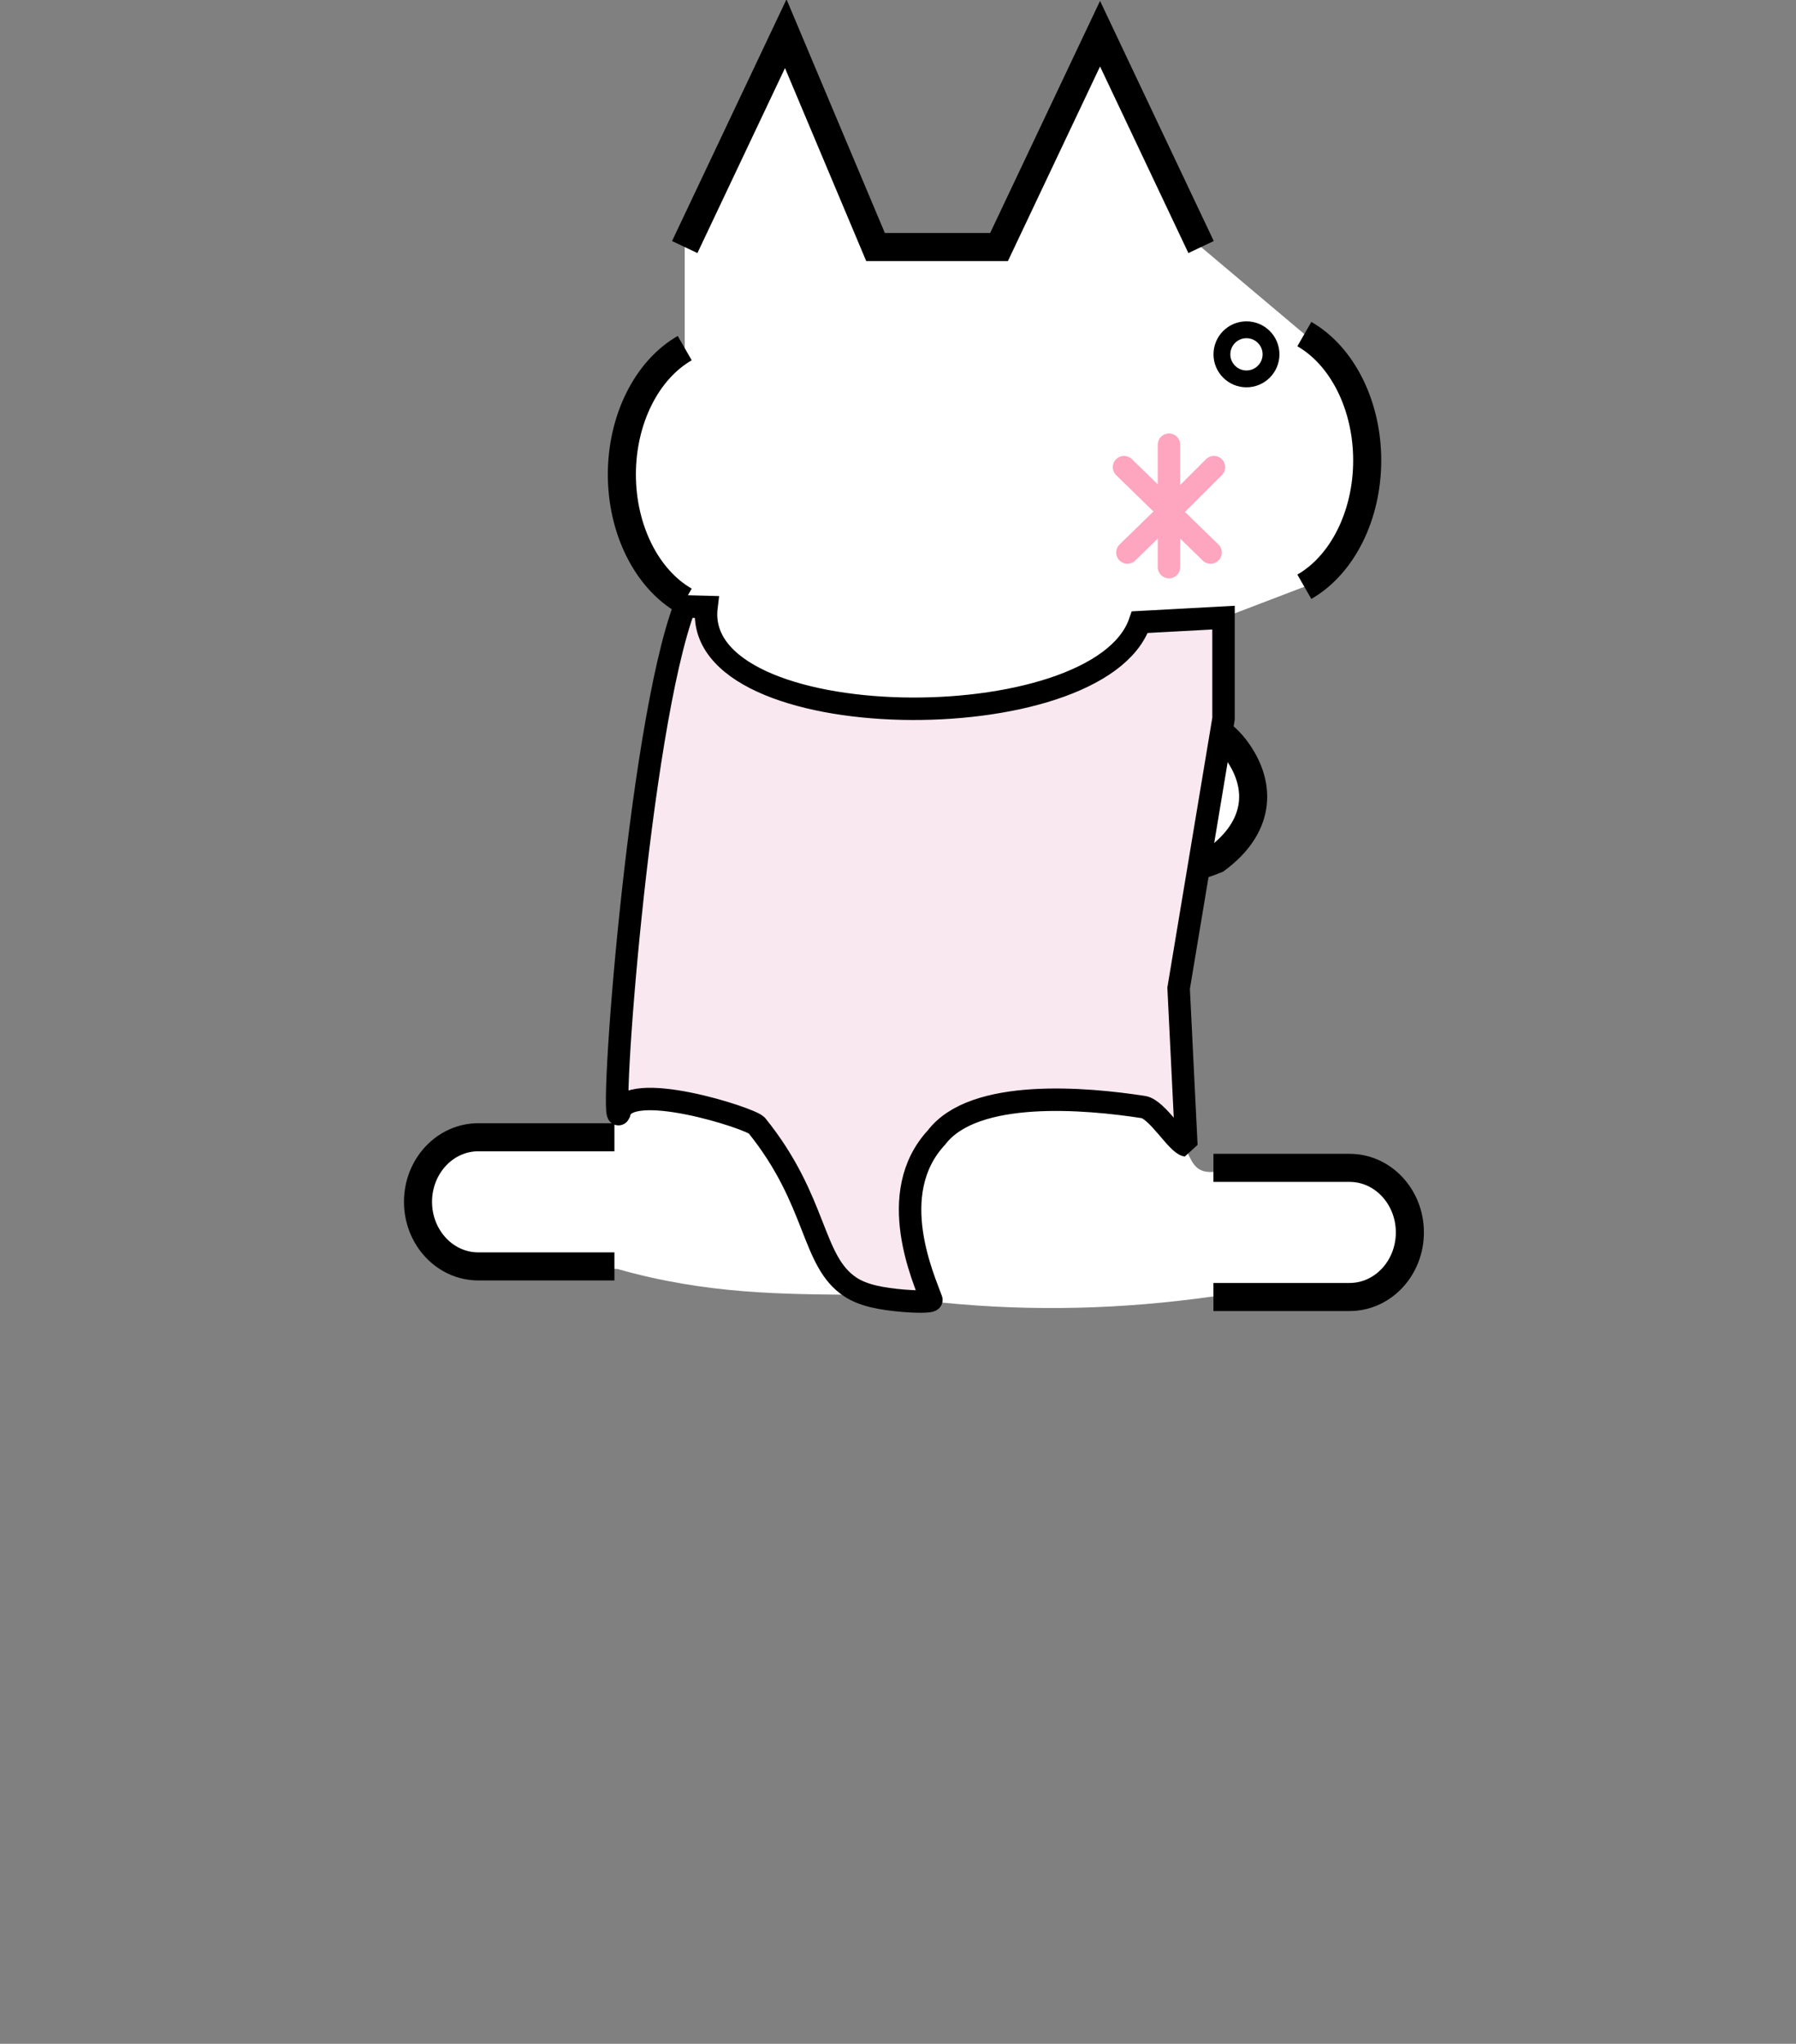 <svg width="160" height="182" version="1.1" xmlns="http://www.w3.org/2000/svg" xmlns:xlink="http://www.w3.org/1999/xlink" xml:space="preserve" xmlns:serif="http://www.serif.com/" style="fill-rule:evenodd;clip-rule:evenodd;stroke-miterlimit:1.5;"><rect width="100%" height="100%" fill="#808080" stroke="none"/><path d="M61,22L70,3L78,22L89,22L98,3L107,22L116.2,29.75C124.191,37.716 123.85,45.184 116.2,52.25L109,55L108.837,65.013L104.924,87.639L105.6,102.264C106.14,103.27 106.381,104.47 108.038,104.359L120.281,104.456C126.763,108.206 127.531,111.84 120.321,115.311L107.934,115.467C100.028,116.58 92.053,116.804 84,116L80.493,116C79.373,116.022 77.805,115.311 76.669,115.302C69.775,115.247 63.003,115.271 55,113L41.54,112.514C35.792,109.089 35.494,105.405 41.482,101.422L54.581,101.111L55,90L61,53.5C53.258,45.715 53.438,38.222 61,31L61,22Z" style="fill:white;"/><path d="M108.101,103.997L120.234,103.997C123.196,103.997 125.601,106.573 125.601,109.747C125.601,112.92 123.196,115.497 120.234,115.497L108.101,115.497" style="fill:none;stroke:black;stroke-width:2.5px;"/><path d="M54.739,112.772L42.606,112.772C39.644,112.772 37.239,110.196 37.239,107.022C37.239,103.849 39.644,101.272 42.606,101.272L54.739,101.272" style="fill:none;stroke:black;stroke-width:2.5px;"/><path d="M91.197,65.927C94.965,64.822 99.875,64.166 105.134,63.927C107.336,64.24 108.997,65.148 110.251,66.941C112.481,70.131 112.155,73.713 108.342,76.525C105.071,77.842 101.329,78.352 97.023,77.898" style="fill:white;stroke:black;stroke-width:2.5px;"/><path d="M82.972,115.744C83.05,115.966 81.39,115.911 80.505,115.834C78.558,115.666 76.94,115.381 75.765,114.611C72.262,112.315 72.868,106.977 67.42,100.224C66.905,99.586 55.753,96.008 55.172,99.123C54.214,101.299 56.864,64.931 61,54L62.939,54.051C61.521,65.706 97.875,66.084 101.543,55.403L109,55L109,64L105,88L105.69,102.002C104.888,101.886 103.085,98.771 101.857,98.581C96.79,97.796 86.771,96.893 83.43,101.292C78.787,106.289 82.337,113.943 82.972,115.744Z" style="fill:rgb(249,232,240);stroke:black;stroke-width:2px;"/><path d="M61,53.5C57.599,51.548 55.4,47.131 55.4,42.25C55.4,37.369 57.599,32.952 61,31" style="fill:none;stroke:black;stroke-width:2.5px;"/><path d="M116.2,52.25C119.601,50.298 121.8,45.881 121.8,41C121.8,36.119 119.601,31.702 116.2,29.75" style="fill:none;stroke:black;stroke-width:2.5px;"/><path d="M61,22L70,3L78,22L89,22L98,3L107,22" style="fill:none;stroke:black;stroke-width:2.5px;stroke-miterlimit:3;"/><path d="M108.146,41.6L104.141,45.6L107.845,49.2M104.141,45.6L104.141,45.5L104.141,50.5M104.141,45.6L100.437,49.2M100.136,41.6L104.141,45.5L104.141,39.6" style="fill:none;fill-rule:nonzero;stroke:rgb(254,165,192);stroke-width:2px;stroke-linecap:round;stroke-linejoin:round;stroke-miterlimit:4;"/><circle id="gikopoipoi_eyes_open" cx="111.044" cy="31.553" r="2.187" style="fill:none;stroke:black;stroke-width:1.5px;"/><path id="gikopoipoi_eyes_closed" d="M107.798,31.7L114.098,31.7" style="display:none;fill:none;fill-rule:nonzero;stroke:black;stroke-width:3px;stroke-linecap:round;stroke-linejoin:round;stroke-miterlimit:4;"/></svg>